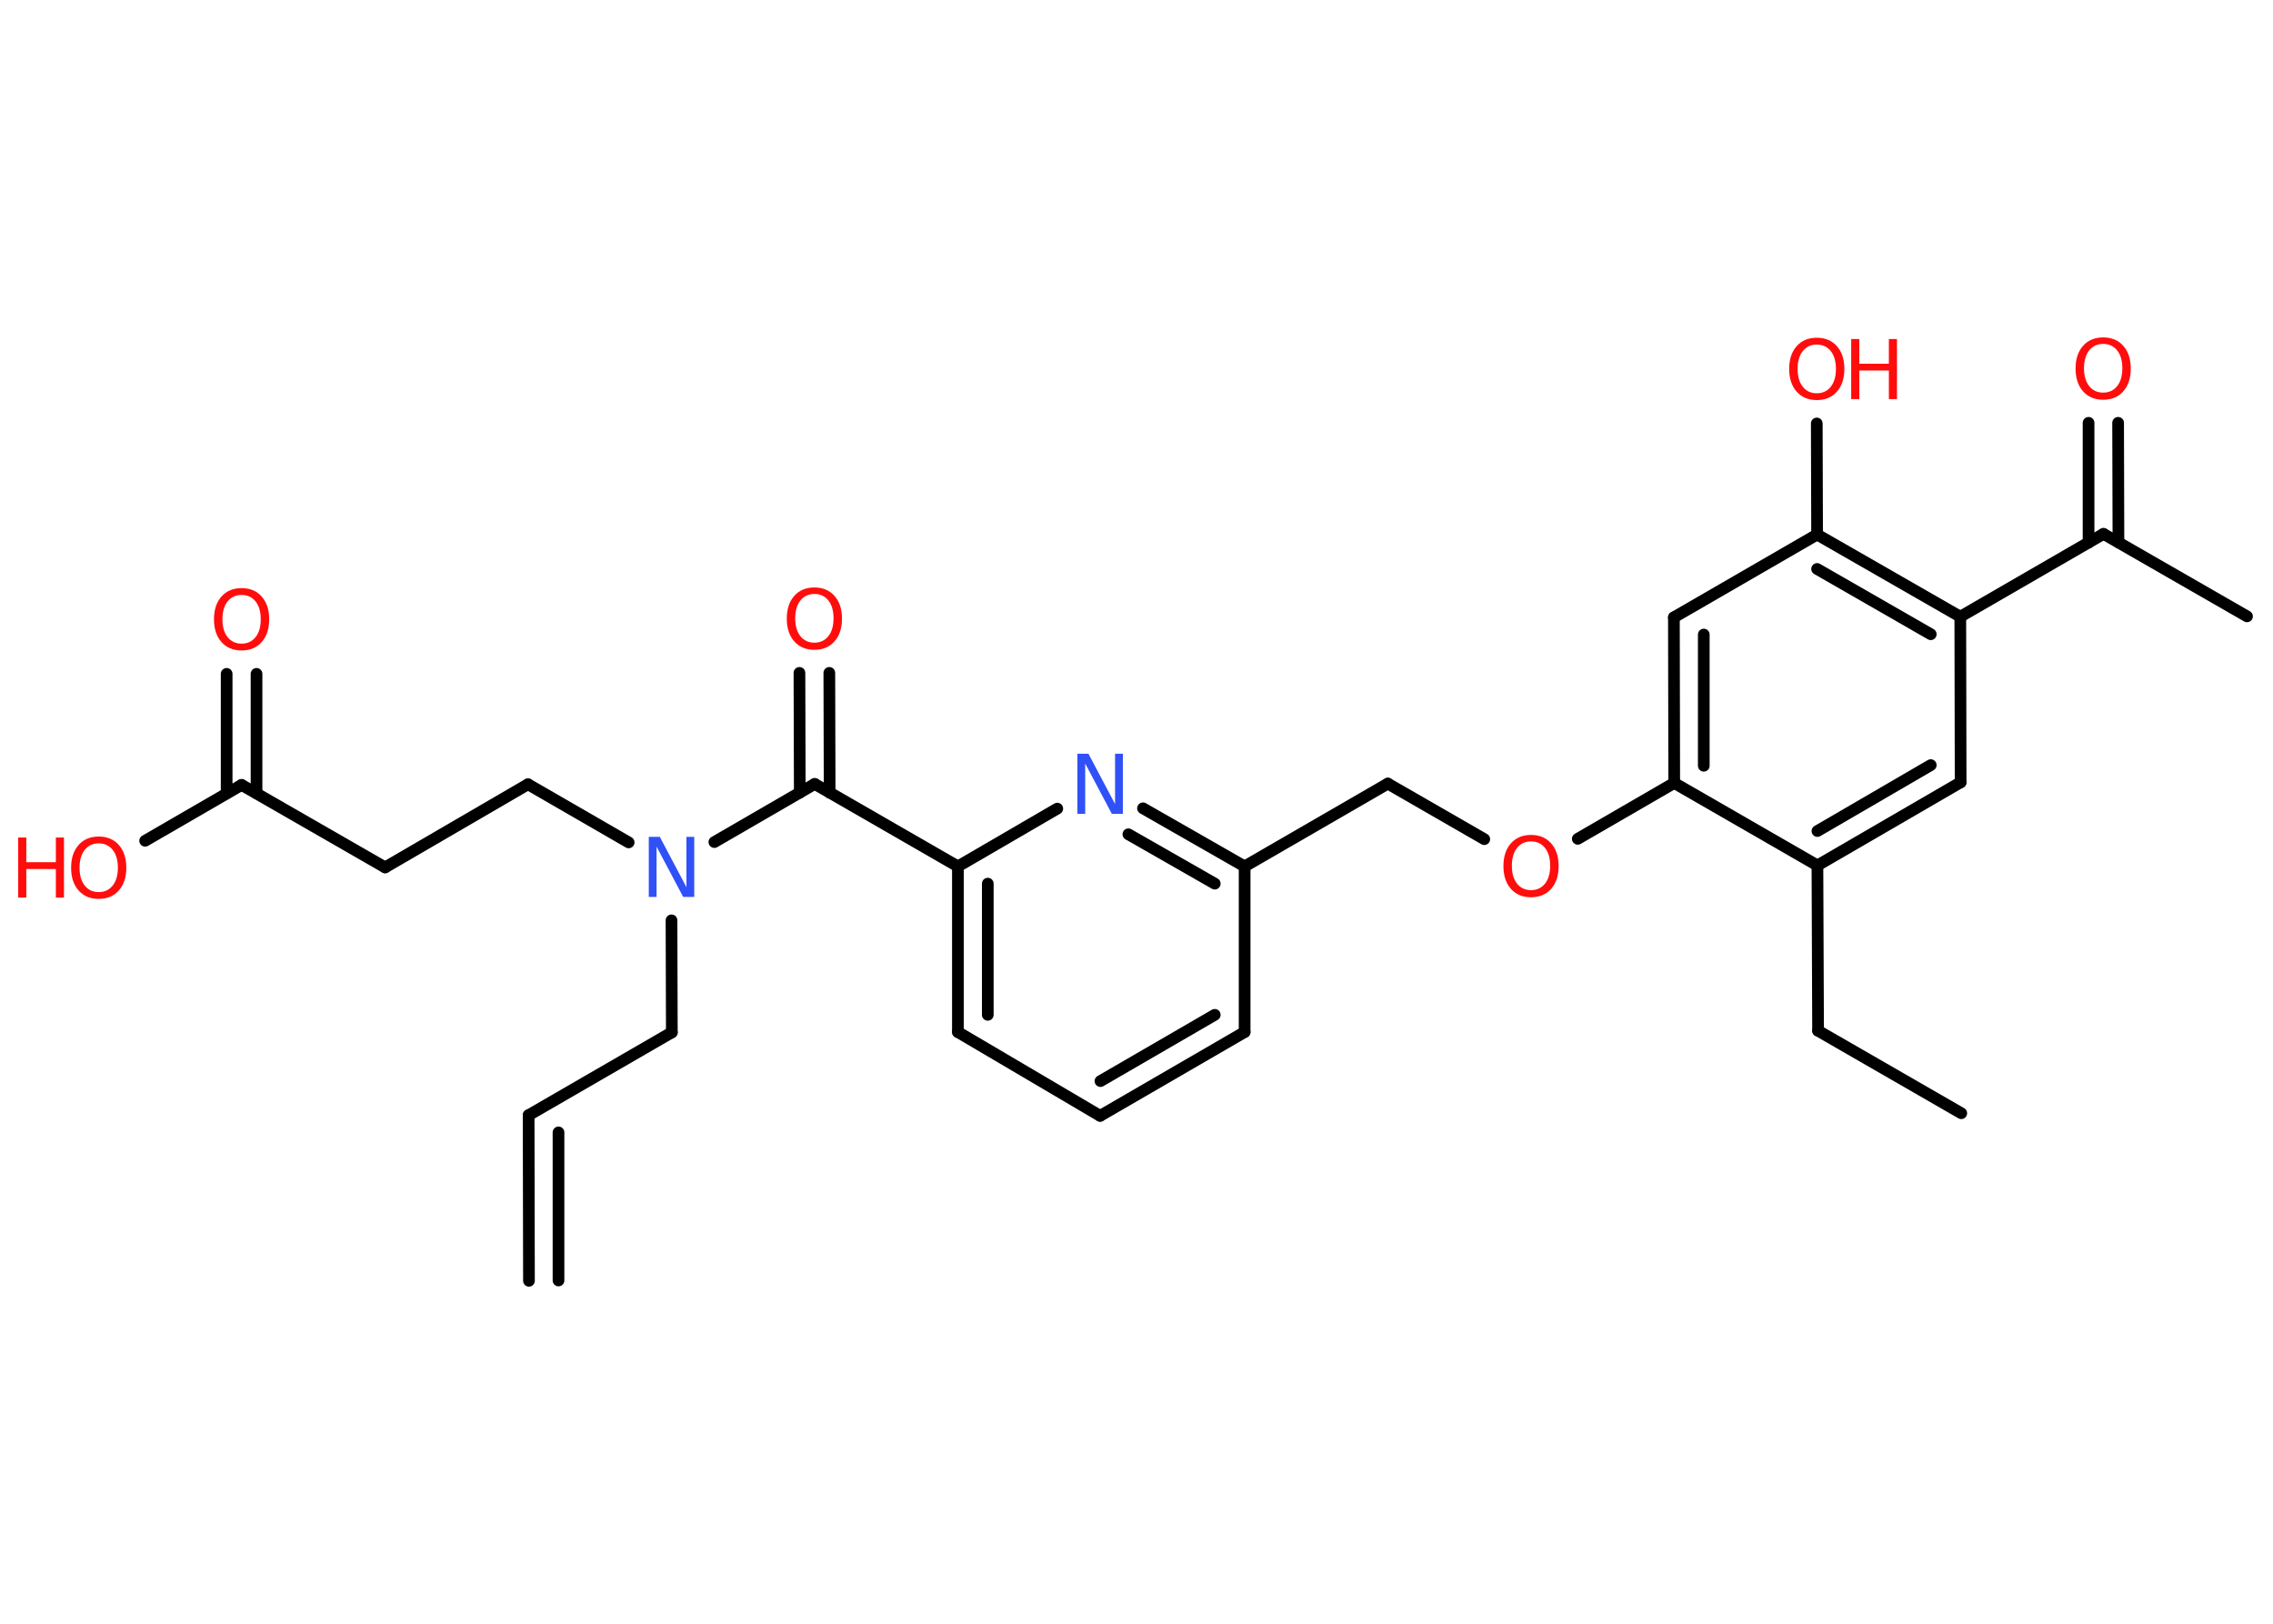 <?xml version='1.0' encoding='UTF-8'?>
<!DOCTYPE svg PUBLIC "-//W3C//DTD SVG 1.1//EN" "http://www.w3.org/Graphics/SVG/1.1/DTD/svg11.dtd">
<svg version='1.2' xmlns='http://www.w3.org/2000/svg' xmlns:xlink='http://www.w3.org/1999/xlink' width='70.0mm' height='50.0mm' viewBox='0 0 70.0 50.0'>
  <desc>Generated by the Chemistry Development Kit (http://github.com/cdk)</desc>
  <g stroke-linecap='round' stroke-linejoin='round' stroke='#000000' stroke-width='.36' fill='#FF0D0D'>
    <rect x='.0' y='.0' width='70.0' height='50.0' fill='#FFFFFF' stroke='none'/>
    <g id='mol1' class='mol'>
      <g id='mol1bnd1' class='bond'>
        <line x1='16.28' y1='34.34' x2='16.29' y2='39.44'/>
        <line x1='17.2' y1='34.87' x2='17.2' y2='39.43'/>
      </g>
      <line id='mol1bnd2' class='bond' x1='16.28' y1='34.34' x2='20.69' y2='31.79'/>
      <line id='mol1bnd3' class='bond' x1='20.69' y1='31.79' x2='20.68' y2='28.34'/>
      <line id='mol1bnd4' class='bond' x1='19.36' y1='25.94' x2='16.26' y2='24.15'/>
      <line id='mol1bnd5' class='bond' x1='16.26' y1='24.15' x2='11.86' y2='26.71'/>
      <line id='mol1bnd6' class='bond' x1='11.86' y1='26.71' x2='7.44' y2='24.17'/>
      <g id='mol1bnd7' class='bond'>
        <line x1='6.98' y1='24.43' x2='6.98' y2='20.75'/>
        <line x1='7.9' y1='24.43' x2='7.9' y2='20.75'/>
      </g>
      <line id='mol1bnd8' class='bond' x1='7.44' y1='24.17' x2='4.47' y2='25.89'/>
      <line id='mol1bnd9' class='bond' x1='22.0' y1='25.93' x2='25.09' y2='24.14'/>
      <g id='mol1bnd10' class='bond'>
        <line x1='24.63' y1='24.41' x2='24.62' y2='20.72'/>
        <line x1='25.55' y1='24.41' x2='25.54' y2='20.72'/>
      </g>
      <line id='mol1bnd11' class='bond' x1='25.09' y1='24.14' x2='29.5' y2='26.68'/>
      <g id='mol1bnd12' class='bond'>
        <line x1='29.5' y1='26.68' x2='29.5' y2='31.78'/>
        <line x1='30.42' y1='27.21' x2='30.42' y2='31.25'/>
      </g>
      <line id='mol1bnd13' class='bond' x1='29.5' y1='31.78' x2='33.88' y2='34.36'/>
      <g id='mol1bnd14' class='bond'>
        <line x1='33.88' y1='34.36' x2='38.33' y2='31.78'/>
        <line x1='33.89' y1='33.29' x2='37.41' y2='31.25'/>
      </g>
      <line id='mol1bnd15' class='bond' x1='38.33' y1='31.78' x2='38.33' y2='26.68'/>
      <line id='mol1bnd16' class='bond' x1='38.33' y1='26.68' x2='42.74' y2='24.13'/>
      <line id='mol1bnd17' class='bond' x1='42.74' y1='24.13' x2='45.71' y2='25.84'/>
      <line id='mol1bnd18' class='bond' x1='48.59' y1='25.83' x2='51.56' y2='24.11'/>
      <g id='mol1bnd19' class='bond'>
        <line x1='51.55' y1='19.01' x2='51.56' y2='24.11'/>
        <line x1='52.47' y1='19.54' x2='52.47' y2='23.58'/>
      </g>
      <line id='mol1bnd20' class='bond' x1='51.55' y1='19.01' x2='55.96' y2='16.46'/>
      <line id='mol1bnd21' class='bond' x1='55.96' y1='16.46' x2='55.95' y2='13.04'/>
      <g id='mol1bnd22' class='bond'>
        <line x1='60.37' y1='18.99' x2='55.96' y2='16.46'/>
        <line x1='59.46' y1='19.53' x2='55.96' y2='17.52'/>
      </g>
      <line id='mol1bnd23' class='bond' x1='60.37' y1='18.99' x2='64.78' y2='16.44'/>
      <line id='mol1bnd24' class='bond' x1='64.78' y1='16.44' x2='69.2' y2='18.98'/>
      <g id='mol1bnd25' class='bond'>
        <line x1='64.32' y1='16.71' x2='64.32' y2='13.02'/>
        <line x1='65.24' y1='16.7' x2='65.23' y2='13.02'/>
      </g>
      <line id='mol1bnd26' class='bond' x1='60.37' y1='18.99' x2='60.38' y2='24.09'/>
      <g id='mol1bnd27' class='bond'>
        <line x1='55.97' y1='26.65' x2='60.38' y2='24.09'/>
        <line x1='55.97' y1='25.59' x2='59.46' y2='23.56'/>
      </g>
      <line id='mol1bnd28' class='bond' x1='51.56' y1='24.11' x2='55.97' y2='26.65'/>
      <line id='mol1bnd29' class='bond' x1='55.97' y1='26.65' x2='55.99' y2='31.74'/>
      <line id='mol1bnd30' class='bond' x1='55.99' y1='31.74' x2='60.4' y2='34.28'/>
      <g id='mol1bnd31' class='bond'>
        <line x1='38.33' y1='26.68' x2='35.2' y2='24.89'/>
        <line x1='37.41' y1='27.21' x2='34.75' y2='25.69'/>
      </g>
      <line id='mol1bnd32' class='bond' x1='29.5' y1='26.68' x2='32.56' y2='24.9'/>
      <path id='mol1atm4' class='atom' d='M19.98 25.77h.34l.82 1.55v-1.55h.24v1.85h-.34l-.82 -1.55v1.55h-.24v-1.85z' stroke='none' fill='#3050F8'/>
      <path id='mol1atm8' class='atom' d='M7.44 18.32q-.27 .0 -.43 .2q-.16 .2 -.16 .55q.0 .35 .16 .55q.16 .2 .43 .2q.27 .0 .43 -.2q.16 -.2 .16 -.55q.0 -.35 -.16 -.55q-.16 -.2 -.43 -.2zM7.44 18.11q.39 .0 .62 .26q.23 .26 .23 .7q.0 .44 -.23 .7q-.23 .26 -.62 .26q-.39 .0 -.62 -.26q-.23 -.26 -.23 -.7q.0 -.44 .23 -.7q.23 -.26 .62 -.26z' stroke='none'/>
      <g id='mol1atm9' class='atom'>
        <path d='M3.04 25.97q-.27 .0 -.43 .2q-.16 .2 -.16 .55q.0 .35 .16 .55q.16 .2 .43 .2q.27 .0 .43 -.2q.16 -.2 .16 -.55q.0 -.35 -.16 -.55q-.16 -.2 -.43 -.2zM3.04 25.76q.39 .0 .62 .26q.23 .26 .23 .7q.0 .44 -.23 .7q-.23 .26 -.62 .26q-.39 .0 -.62 -.26q-.23 -.26 -.23 -.7q.0 -.44 .23 -.7q.23 -.26 .62 -.26z' stroke='none'/>
        <path d='M.56 25.79h.25v.76h.91v-.76h.25v1.85h-.25v-.88h-.91v.88h-.25v-1.85z' stroke='none'/>
      </g>
      <path id='mol1atm11' class='atom' d='M25.08 18.29q-.27 .0 -.43 .2q-.16 .2 -.16 .55q.0 .35 .16 .55q.16 .2 .43 .2q.27 .0 .43 -.2q.16 -.2 .16 -.55q.0 -.35 -.16 -.55q-.16 -.2 -.43 -.2zM25.08 18.09q.39 .0 .62 .26q.23 .26 .23 .7q.0 .44 -.23 .7q-.23 .26 -.62 .26q-.39 .0 -.62 -.26q-.23 -.26 -.23 -.7q.0 -.44 .23 -.7q.23 -.26 .62 -.26z' stroke='none'/>
      <path id='mol1atm18' class='atom' d='M47.15 25.91q-.27 .0 -.43 .2q-.16 .2 -.16 .55q.0 .35 .16 .55q.16 .2 .43 .2q.27 .0 .43 -.2q.16 -.2 .16 -.55q.0 -.35 -.16 -.55q-.16 -.2 -.43 -.2zM47.15 25.71q.39 .0 .62 .26q.23 .26 .23 .7q.0 .44 -.23 .7q-.23 .26 -.62 .26q-.39 .0 -.62 -.26q-.23 -.26 -.23 -.7q.0 -.44 .23 -.7q.23 -.26 .62 -.26z' stroke='none'/>
      <g id='mol1atm22' class='atom'>
        <path d='M55.95 10.61q-.27 .0 -.43 .2q-.16 .2 -.16 .55q.0 .35 .16 .55q.16 .2 .43 .2q.27 .0 .43 -.2q.16 -.2 .16 -.55q.0 -.35 -.16 -.55q-.16 -.2 -.43 -.2zM55.95 10.4q.39 .0 .62 .26q.23 .26 .23 .7q.0 .44 -.23 .7q-.23 .26 -.62 .26q-.39 .0 -.62 -.26q-.23 -.26 -.23 -.7q.0 -.44 .23 -.7q.23 -.26 .62 -.26z' stroke='none'/>
        <path d='M57.01 10.44h.25v.76h.91v-.76h.25v1.85h-.25v-.88h-.91v.88h-.25v-1.85z' stroke='none'/>
      </g>
      <path id='mol1atm26' class='atom' d='M64.77 10.59q-.27 .0 -.43 .2q-.16 .2 -.16 .55q.0 .35 .16 .55q.16 .2 .43 .2q.27 .0 .43 -.2q.16 -.2 .16 -.55q.0 -.35 -.16 -.55q-.16 -.2 -.43 -.2zM64.77 10.39q.39 .0 .62 .26q.23 .26 .23 .7q.0 .44 -.23 .7q-.23 .26 -.62 .26q-.39 .0 -.62 -.26q-.23 -.26 -.23 -.7q.0 -.44 .23 -.7q.23 -.26 .62 -.26z' stroke='none'/>
      <path id='mol1atm31' class='atom' d='M33.18 23.21h.34l.82 1.55v-1.55h.24v1.85h-.34l-.82 -1.55v1.55h-.24v-1.85z' stroke='none' fill='#3050F8'/>
    </g>
  </g>
</svg>
